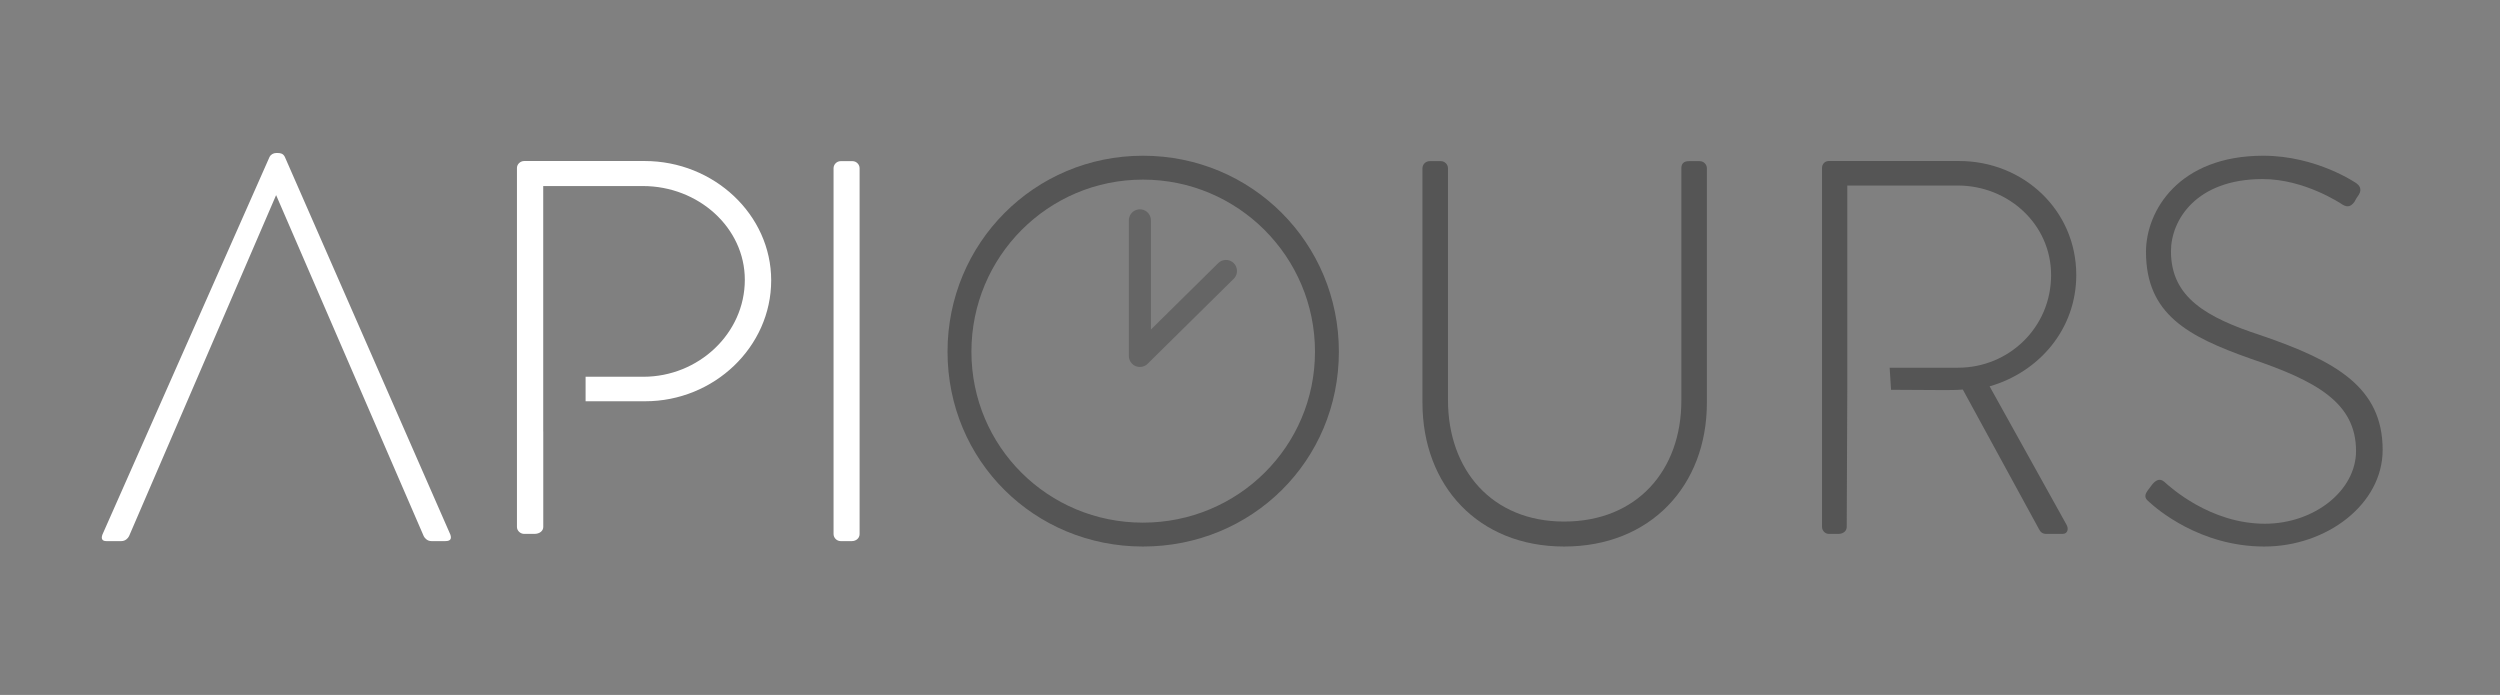 <?xml version="1.0" encoding="UTF-8"?>
<svg width="295px" height="82px" viewBox="0 0 295 82" version="1.1" xmlns="http://www.w3.org/2000/svg" xmlns:xlink="http://www.w3.org/1999/xlink">
    <rect x="0" y="0" width="295" height="82" fill="#808080" stroke="none"/>
    <!-- Generator: Sketch 41.2 (35397) - http://www.bohemiancoding.com/sketch -->
    <title>Apiours</title>
    <desc>Created with Sketch.</desc>
    <defs></defs>
    <g id="Page-1" stroke="none" stroke-width="1" fill="none" fill-rule="evenodd">
        <g id="Apiours">
            <g id="Apiours-(1)" transform="translate(12, 18)">
                <path d="M2.328,45.85 C2.776,45.85 3.096,45.529 3.224,45.273 L20.581,5.023 L38.003,45.273 C38.131,45.529 38.451,45.85 38.899,45.85 L40.564,45.85 C41.269,45.85 41.269,45.465 41.141,45.081 L21.606,0.504 C21.414,0.119 21.094,0.055 20.774,0.055 L20.581,0.055 C20.261,0.055 19.941,0.247 19.813,0.504 L0.086,45.081 C-0.106,45.593 0.086,45.85 0.534,45.85 L2.328,45.85 Z" id="Fill-85-Copy-2" fill="#FFFFFF"></path>
                <path d="M52.106,32.92 L52.106,44.183 C52.106,44.623 51.709,45 51.049,45 L49.859,45 C49.397,45 49,44.623 49,44.183 L49,1.817 C49,1.377 49.397,1 49.859,1 L64.066,1 C72.26,1 79,7.349 79,15.08 C79,22.937 72.26,29.349 64.132,29.349 L57.1,29.349 L57.1,26.457 L63.928,26.457 C70.404,26.457 75.889,21.366 75.889,15.017 C75.889,8.857 70.404,3.954 63.862,3.954 L52.1,3.954 L52.1,25.729 L52.1,32.92 L52.106,32.92 Z" id="Fill-87" fill="#FFFFFF"></path>
                <path d="M86.359,45.017 C86.359,45.465 86.743,45.85 87.191,45.85 L88.536,45.85 C88.985,45.85 89.433,45.529 89.433,45.017 L89.433,1.849 C89.433,1.4 89.049,1.016 88.6,1.016 L87.191,1.016 C86.743,1.016 86.359,1.4 86.359,1.849 L86.359,45.017 L86.359,45.017 Z" id="Fill-88" fill="#FFFFFF"></path>
                <path d="M99.809,23.497 C99.809,36.37 110.057,46.49 122.866,46.49 C135.74,46.49 145.987,36.37 145.987,23.497 C145.987,10.687 135.74,0.376 122.866,0.376 C110.057,0.376 99.809,10.687 99.809,23.497 L99.809,23.497 Z M102.627,23.497 C102.627,12.288 111.658,3.194 122.866,3.194 C134.075,3.194 143.169,12.288 143.169,23.497 C143.169,34.705 134.075,43.672 122.866,43.672 C111.658,43.672 102.627,34.705 102.627,23.497 L102.627,23.497 Z" id="Fill-89" fill="#4A4A4A" opacity="0.8"></path>
                <path d="M155.851,29.517 C155.851,39.317 162.448,46.49 172.567,46.49 C182.751,46.49 189.412,39.317 189.412,29.517 L189.412,1.849 C189.412,1.4 189.028,1.016 188.579,1.016 L187.298,1.016 C186.658,1.016 186.402,1.336 186.402,1.849 L186.402,29.261 C186.402,37.523 181.15,43.544 172.567,43.544 C164.049,43.544 158.861,37.459 158.861,29.197 L158.861,1.849 C158.861,1.4 158.477,1.016 158.028,1.016 L156.683,1.016 C156.235,1.016 155.851,1.4 155.851,1.849 L155.851,29.517 L155.851,29.517 Z" id="Fill-90" fill="#4A4A4A" opacity="0.8"></path>
                <path d="M205.98,27.966 L205.913,44.183 C205.913,44.623 205.541,45 204.921,45 L203.806,45 C203.372,45 203,44.623 203,44.183 L203,1.817 C203,1.377 203.31,1 203.806,1 L219.178,1 C226.74,1 233,6.783 233,14.451 C233,20.8 228.661,25.891 222.773,27.589 L231.822,43.869 C232.132,44.372 232.008,45 231.388,45 L229.467,45 C229.033,45 228.785,44.811 228.599,44.434 L219.612,27.966 C218.806,28.029 218.124,28.029 217.318,28.029 C217.318,28.029 213.773,28.009 211.144,27.994 L210.98,25.389 L219.059,25.389 C225.009,25.389 230.03,20.674 230.03,14.451 C230.03,8.48 225.009,3.891 218.997,3.891 L205.98,3.891 L205.98,25.194 L205.98,27.966 Z" id="Fill-91" fill="#4A4A4A" opacity="0.8"></path>
                <path d="M241.611,41.238 C242.444,42.007 247.568,46.49 255.189,46.49 C262.555,46.49 269.152,41.494 269.152,35.09 C269.152,27.66 263.58,24.586 254.805,21.575 C248.336,19.462 244.173,17.092 244.173,11.648 C244.173,7.997 247.119,3.13 254.997,3.13 C259.929,3.13 264.22,6.012 264.412,6.14 C265.053,6.524 265.437,6.332 265.821,5.82 C265.949,5.563 266.141,5.243 266.334,4.987 C266.782,4.282 266.334,3.834 266.077,3.642 C266.077,3.642 261.402,0.376 255.061,0.376 C245.07,0.376 241.227,6.908 241.227,11.712 C241.227,19.078 246.159,21.704 253.588,24.329 C261.338,26.955 266.013,29.517 266.013,35.218 C266.013,39.893 261.082,43.8 255.253,43.8 C248.784,43.8 244.045,39.445 243.404,38.868 C242.892,38.42 242.444,38.612 241.995,39.125 L241.419,39.893 C240.907,40.598 241.227,40.918 241.611,41.238 L241.611,41.238 Z" id="Fill-92" fill="#4A4A4A" opacity="0.8"></path>
                <polyline id="Path-90" stroke-opacity="0.5" stroke="#4A4A4A" stroke-width="2.6" stroke-linecap="round" stroke-linejoin="round" points="122.506 8 122.506 24 132.663 13.974"></polyline>
            </g>
        </g>
    </g>
</svg>